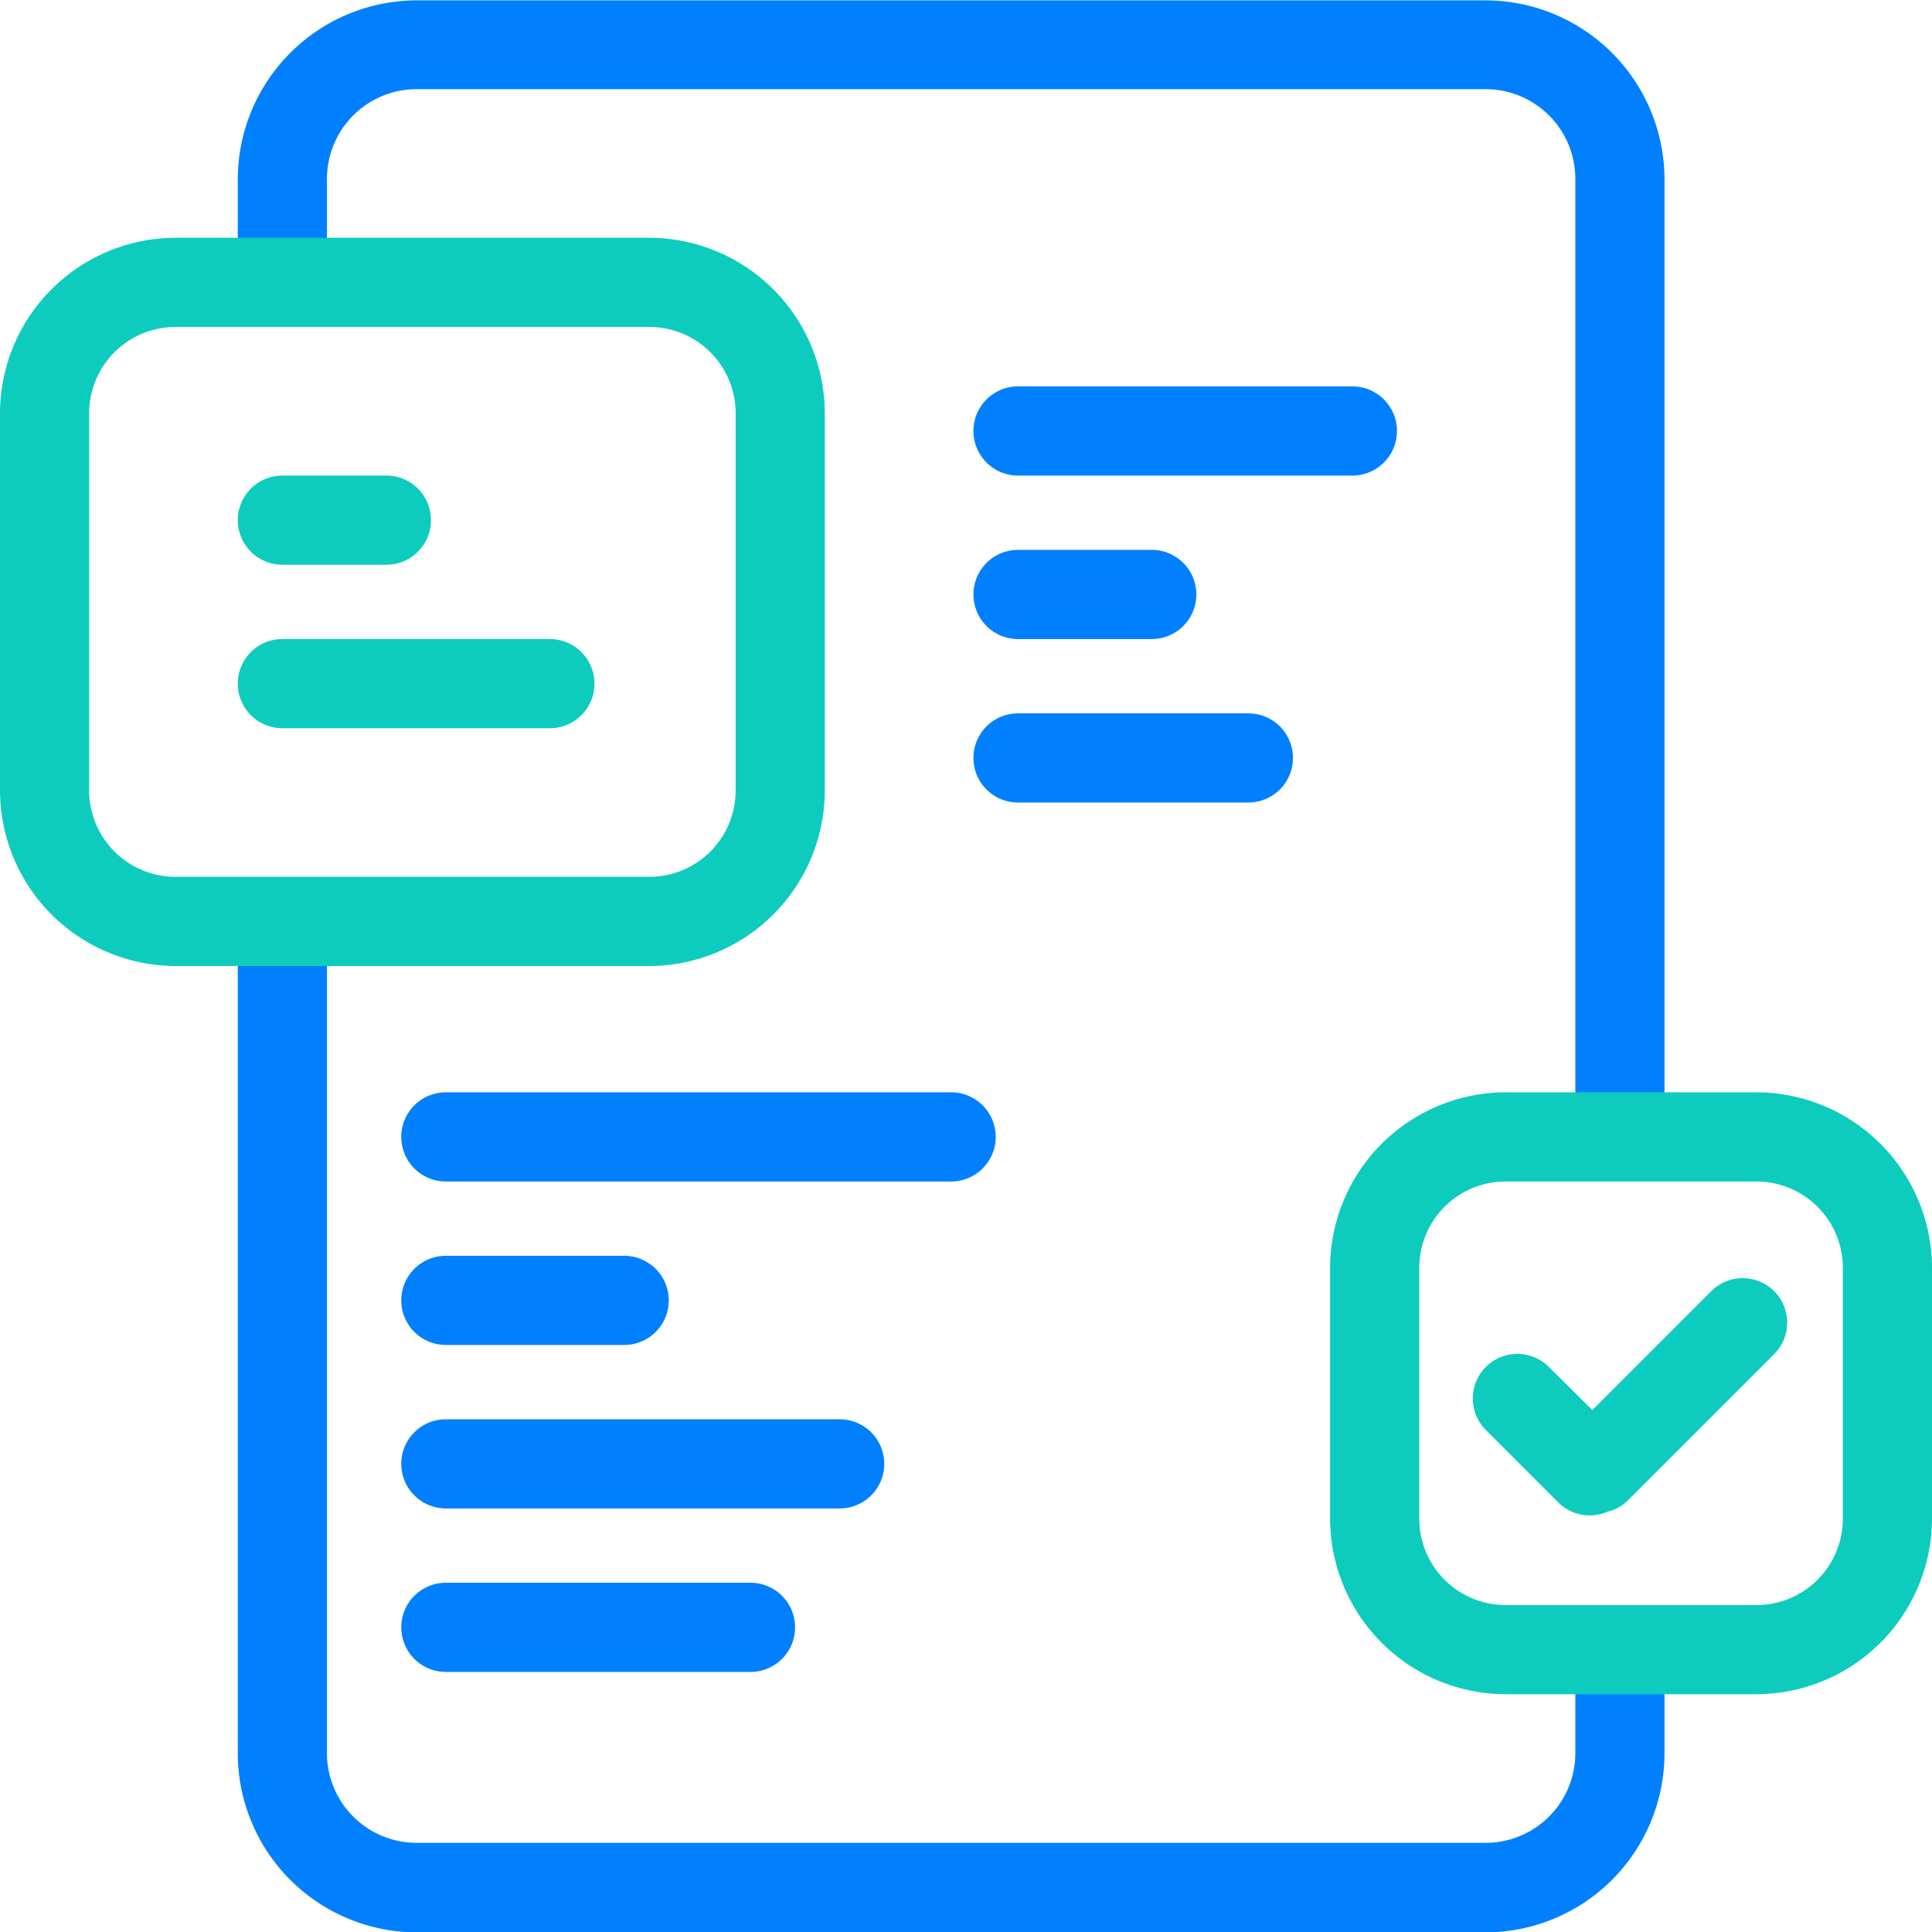 <svg xmlns="http://www.w3.org/2000/svg" viewBox="0 0 260 260"><defs><style>.cls-1{fill:#0080ff;}.cls-2{fill:#0dccbe;}</style></defs><title>Track0</title><g id="Layer_2" data-name="Layer 2"><g id="Final"><g id="Track"><path class="cls-1" d="M224,24.05V152H212V24.05A12.07,12.07,0,0,0,200,12H56.05A12.07,12.07,0,0,0,44,24.05V38H32V24.05a24.12,24.12,0,0,1,24-24H200A24.12,24.12,0,0,1,224,24.05ZM212,236A12.07,12.07,0,0,1,200,248H56.05A12.07,12.07,0,0,1,44,236V128H32V236a24.12,24.12,0,0,0,24,24.05H200A24.12,24.12,0,0,0,224,236V222H212ZM137,64h45a6,6,0,0,0,0-12H137a6,6,0,0,0,0,12Zm0,22h18a6,6,0,0,0,0-12H137a6,6,0,0,0,0,12Zm0,22h31a6,6,0,0,0,0-12H137a6,6,0,0,0,0,12ZM60,147a6,6,0,0,0,0,12h68a6,6,0,0,0,0-12Zm0,34H84a6,6,0,0,0,0-12H60a6,6,0,0,0,0,12Zm0,22h53a6,6,0,0,0,0-12H60a6,6,0,0,0,0,12Zm0,22h41a6,6,0,0,0,0-12H60a6,6,0,0,0,0,12Z"/><path class="cls-2" d="M87.4,32H23.6A23.67,23.67,0,0,0,0,55.6v50.8A23.67,23.67,0,0,0,23.6,130H87.4A23.67,23.67,0,0,0,111,106.4V55.6A23.67,23.67,0,0,0,87.4,32ZM99,106.4A11.62,11.62,0,0,1,87.4,118H23.6A11.62,11.62,0,0,1,12,106.4V55.6A11.62,11.62,0,0,1,23.6,44H87.4A11.62,11.62,0,0,1,99,55.6ZM32,70a6,6,0,0,1,6-6H52a6,6,0,0,1,0,12H38A6,6,0,0,1,32,70ZM80,92a6,6,0,0,1-6,6H38a6,6,0,0,1,0-12H74A6,6,0,0,1,80,92Z"/><path class="cls-2" d="M236.4,147H202.6A23.67,23.67,0,0,0,179,170.6v33.8A23.67,23.67,0,0,0,202.6,228h33.8A23.67,23.67,0,0,0,260,204.4V170.6A23.67,23.67,0,0,0,236.4,147ZM248,204.4A11.62,11.62,0,0,1,236.4,216H202.6A11.62,11.62,0,0,1,191,204.4V170.6A11.62,11.62,0,0,1,202.6,159h33.8A11.62,11.62,0,0,1,248,170.6Zm-9.25-30.65a6,6,0,0,1,0,8.49l-19.67,19.67a5.89,5.89,0,0,1-2.77,1.54,6,6,0,0,1-6.6-1.26l-9.9-9.9a6,6,0,0,1,8.48-8.48l6,5.95,16-16A6,6,0,0,1,238.75,173.75Z"/></g></g></g></svg>